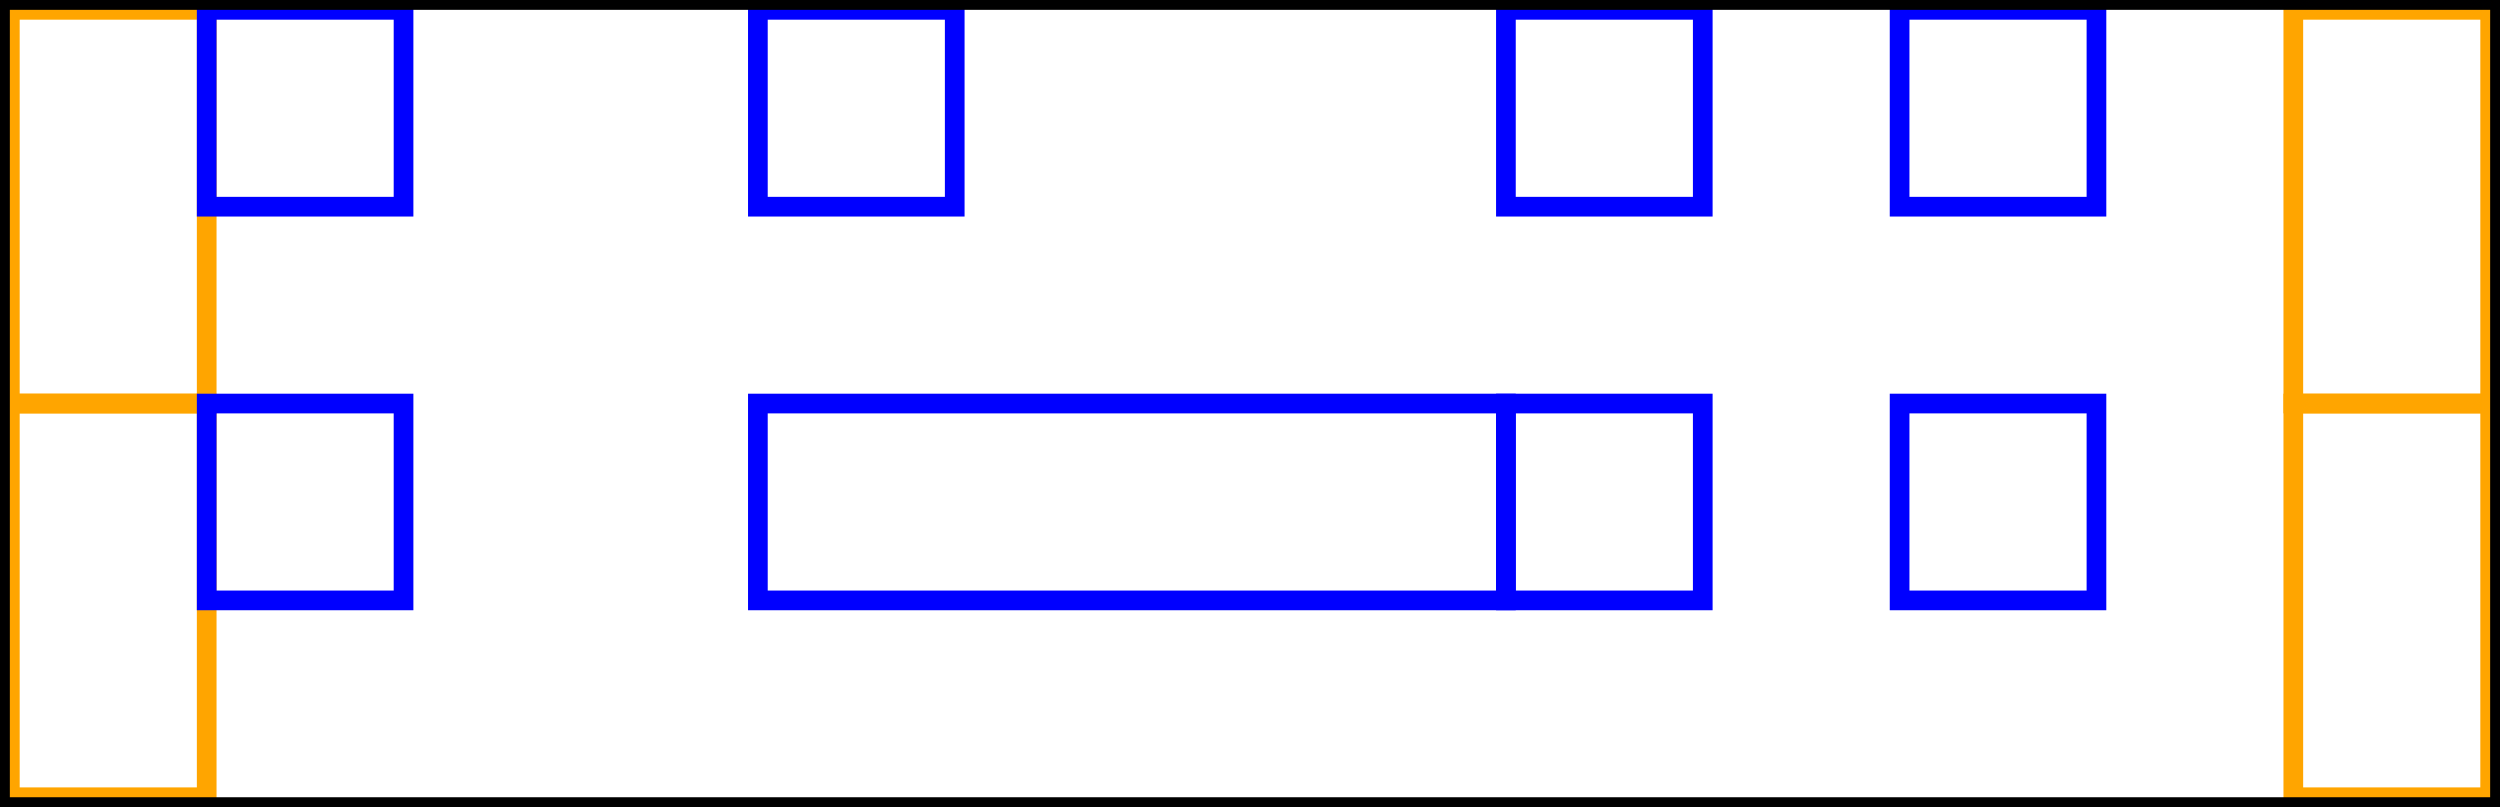 <svg xmlns="http://www.w3.org/2000/svg" xmlns:xlink="http://www.w3.org/1999/xlink" viewBox="0 0 127 41">
    <rect x="0.5" y="0.5" width="10" height="20" stroke="orange" stroke-width="1" fill="none"/>
    <rect x="0.5" y="20.5" width="10" height="20" stroke="orange" stroke-width="1" fill="none"/>
    <rect x="10.5" y="0.5" width="10" height="10" stroke="blue" stroke-width="1" fill="none"/>
    <rect x="10.5" y="20.5" width="10" height="10" stroke="blue" stroke-width="1" fill="none"/>
    <rect x="38.5" y="0.5" width="10" height="10" stroke="blue" stroke-width="1" fill="none"/>
    <rect x="38.5" y="20.5" width="38" height="10" stroke="blue" stroke-width="1" fill="none"/>
    <rect x="76.5" y="0.5" width="10" height="10" stroke="blue" stroke-width="1" fill="none"/>
    <rect x="76.5" y="20.5" width="10" height="10" stroke="blue" stroke-width="1" fill="none"/>
    <rect x="96.5" y="0.5" width="10" height="10" stroke="blue" stroke-width="1" fill="none"/>
    <rect x="96.5" y="20.5" width="10" height="10" stroke="blue" stroke-width="1" fill="none"/>
    <rect x="116.5" y="0.5" width="10" height="20" stroke="orange" stroke-width="1" fill="none"/>
    <rect x="116.5" y="20.5" width="10" height="20" stroke="orange" stroke-width="1" fill="none"/>
    <rect x="0" y="0" width="127" height="41" stroke="black" stroke-width="1" fill="none"/>
</svg>
